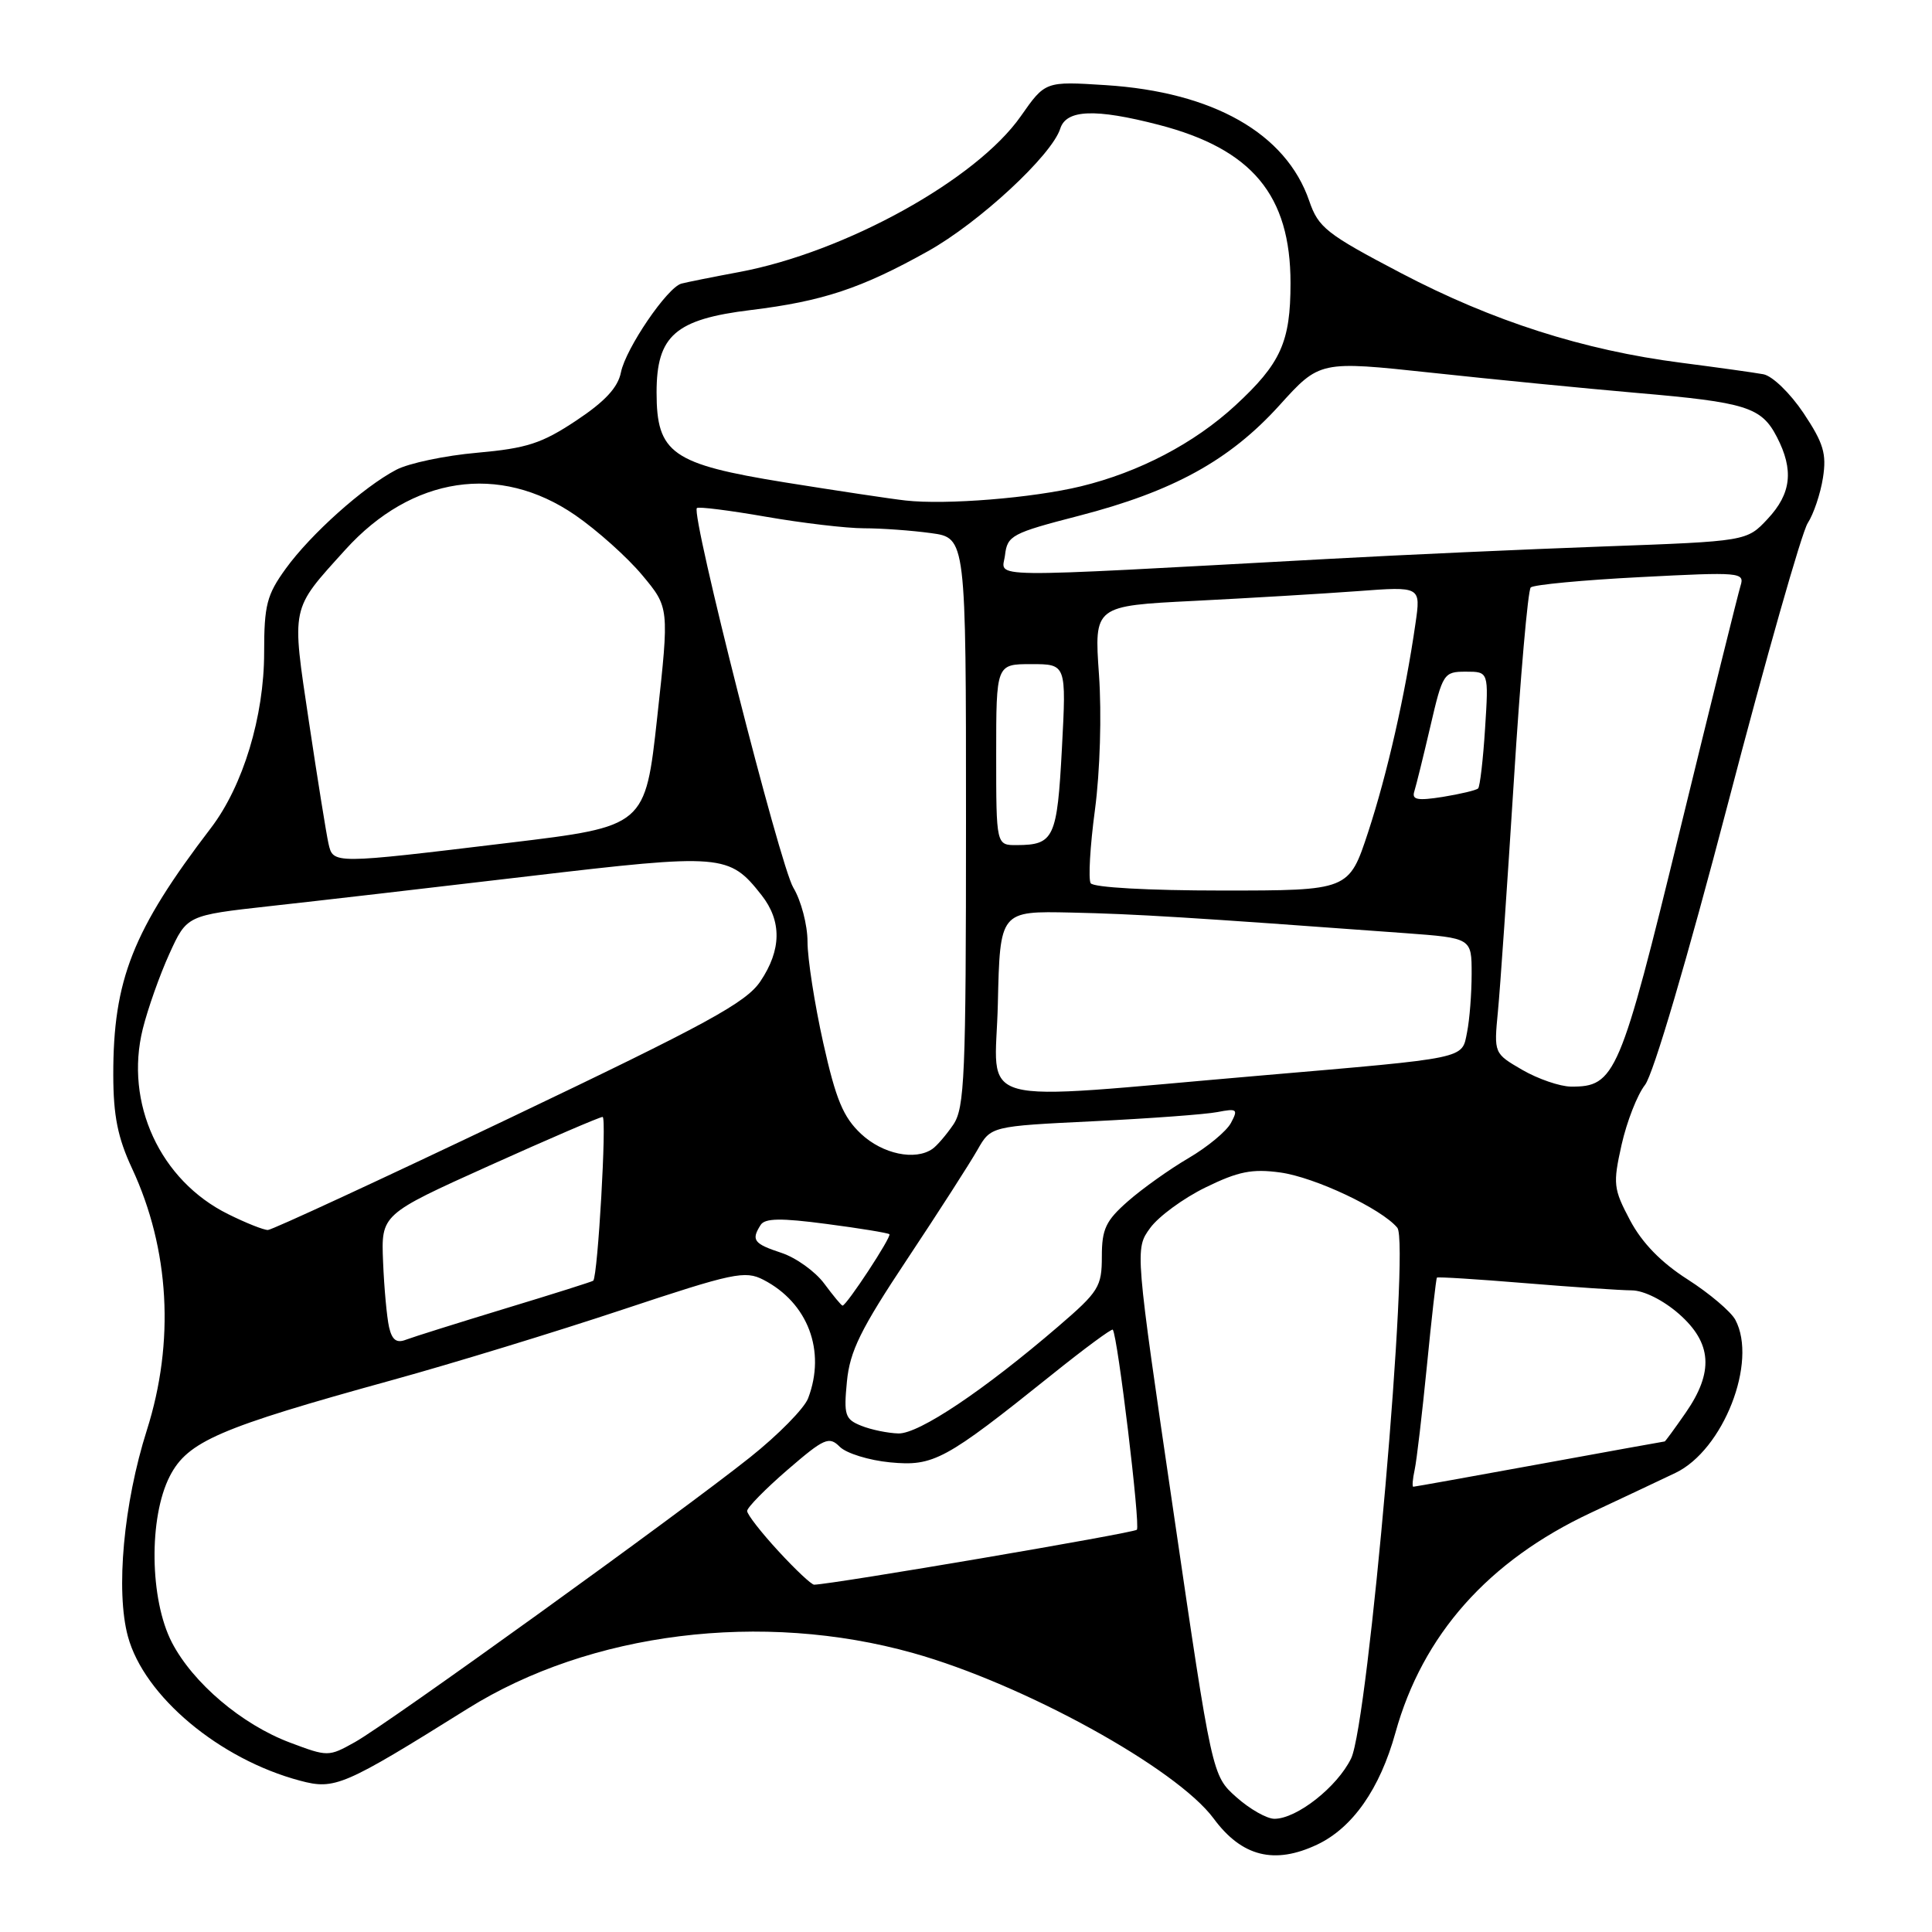 <?xml version="1.0" encoding="UTF-8" standalone="no"?>
<!DOCTYPE svg PUBLIC "-//W3C//DTD SVG 1.1//EN" "http://www.w3.org/Graphics/SVG/1.1/DTD/svg11.dtd" >
<svg xmlns="http://www.w3.org/2000/svg" xmlns:xlink="http://www.w3.org/1999/xlink" version="1.1" viewBox="0 0 256 256">
 <g >
 <path fill="currentColor"
d=" M 174.55 244.41 C 179.24 242.18 182.84 237.03 184.90 229.60 C 188.50 216.62 197.20 206.82 210.80 200.45 C 215.03 198.47 220.07 196.09 222.00 195.17 C 228.35 192.14 232.92 180.45 229.94 174.88 C 229.35 173.79 226.51 171.38 223.62 169.53 C 220.11 167.29 217.59 164.70 216.00 161.71 C 213.78 157.52 213.71 156.88 214.87 151.68 C 215.56 148.62 216.95 145.06 217.97 143.76 C 219.07 142.37 223.58 127.05 228.97 106.45 C 233.99 87.23 238.75 70.52 239.53 69.32 C 240.31 68.12 241.22 65.42 241.55 63.32 C 242.05 60.13 241.63 58.72 238.98 54.74 C 237.21 52.10 234.85 49.81 233.65 49.59 C 232.47 49.37 227.57 48.69 222.78 48.07 C 209.80 46.40 197.80 42.56 185.65 36.19 C 175.75 31.00 174.69 30.16 173.48 26.62 C 170.41 17.68 160.77 12.19 146.50 11.28 C 138.50 10.77 138.50 10.77 135.26 15.40 C 129.38 23.80 112.00 33.42 97.93 36.05 C 94.39 36.71 90.96 37.40 90.29 37.58 C 88.42 38.08 82.92 46.16 82.28 49.33 C 81.88 51.35 80.16 53.20 76.35 55.73 C 71.79 58.76 69.81 59.40 63.24 59.99 C 58.98 60.36 54.15 61.38 52.50 62.25 C 48.14 64.54 41.17 70.78 37.87 75.34 C 35.35 78.82 35.00 80.17 35.00 86.46 C 35.00 94.92 32.21 104.13 27.95 109.71 C 17.58 123.28 14.99 129.84 15.01 142.46 C 15.02 147.84 15.60 150.76 17.50 154.83 C 22.48 165.53 23.17 177.81 19.46 189.50 C 16.38 199.18 15.31 210.82 16.95 216.84 C 19.10 224.76 29.07 233.11 39.76 235.95 C 44.37 237.18 45.51 236.69 61.98 226.40 C 78.19 216.26 100.98 213.42 121.00 219.04 C 135.63 223.14 155.90 234.31 160.82 240.97 C 164.55 246.02 168.87 247.10 174.55 244.41 Z  M 163.82 238.13 C 160.61 235.27 160.61 235.27 155.50 200.38 C 150.38 165.50 150.38 165.50 152.40 162.72 C 153.51 161.19 156.81 158.77 159.74 157.34 C 164.07 155.22 165.91 154.85 169.64 155.36 C 174.22 155.99 183.06 160.16 185.15 162.68 C 186.85 164.72 181.31 228.29 179.03 233.00 C 177.19 236.78 171.83 241.00 168.87 241.00 C 167.86 241.00 165.59 239.71 163.82 238.13 Z  M 38.42 230.90 C 32.04 228.50 25.57 223.01 22.78 217.64 C 19.83 211.95 19.69 201.08 22.50 195.60 C 24.87 190.99 29.02 189.20 52.00 182.86 C 59.98 180.66 73.70 176.46 82.50 173.53 C 97.17 168.65 98.72 168.32 101.16 169.58 C 107.06 172.63 109.47 179.01 107.08 185.28 C 106.58 186.61 103.12 190.13 99.39 193.10 C 90.09 200.51 51.38 228.42 47.03 230.84 C 43.54 232.79 43.44 232.79 38.42 230.90 Z  M 103.13 205.52 C 100.86 203.06 99.00 200.67 99.00 200.21 C 99.00 199.76 101.41 197.30 104.35 194.76 C 109.22 190.56 109.85 190.28 111.28 191.71 C 112.14 192.57 115.14 193.50 117.94 193.77 C 123.71 194.32 125.22 193.50 139.33 182.19 C 143.66 178.71 147.32 176.01 147.45 176.19 C 148.10 177.03 151.13 202.20 150.64 202.70 C 150.19 203.14 110.51 209.90 107.88 209.98 C 107.53 209.99 105.40 207.99 103.13 205.52 Z  M 187.45 194.75 C 187.72 193.51 188.44 187.32 189.07 181.00 C 189.69 174.68 190.29 169.40 190.40 169.29 C 190.50 169.17 195.75 169.50 202.05 170.02 C 208.35 170.54 214.72 170.97 216.22 170.98 C 217.81 170.99 220.39 172.28 222.47 174.10 C 226.85 177.95 227.11 181.79 223.36 187.20 C 221.91 189.29 220.66 191.00 220.58 191.00 C 220.49 191.00 213.03 192.35 204.00 194.00 C 194.97 195.65 187.44 197.00 187.27 197.00 C 187.10 197.00 187.18 195.99 187.45 194.75 Z  M 114.12 188.92 C 111.97 188.06 111.79 187.51 112.22 183.07 C 112.61 179.03 114.03 176.14 120.22 166.83 C 124.36 160.60 128.54 154.09 129.52 152.36 C 131.30 149.23 131.30 149.23 144.90 148.57 C 152.38 148.20 159.78 147.66 161.34 147.35 C 163.92 146.85 164.08 146.98 163.11 148.79 C 162.53 149.89 159.99 151.99 157.48 153.46 C 154.97 154.93 151.36 157.50 149.46 159.17 C 146.52 161.75 146.00 162.85 146.00 166.50 C 146.00 170.50 145.59 171.15 140.25 175.74 C 130.35 184.25 121.76 190.00 119.05 189.94 C 117.65 189.90 115.43 189.45 114.12 188.92 Z  M 51.55 175.84 C 51.26 174.55 50.90 170.67 50.76 167.21 C 50.50 160.92 50.50 160.92 64.83 154.46 C 72.71 150.91 79.47 148.00 79.85 148.00 C 80.42 148.00 79.22 169.03 78.61 169.70 C 78.51 169.81 73.27 171.47 66.96 173.38 C 60.66 175.30 54.73 177.16 53.79 177.52 C 52.54 178.01 51.94 177.55 51.55 175.84 Z  M 109.22 170.09 C 108.04 168.49 105.48 166.65 103.54 166.01 C 99.87 164.80 99.51 164.32 100.79 162.31 C 101.36 161.41 103.48 161.38 109.52 162.18 C 113.91 162.75 117.66 163.37 117.85 163.54 C 118.18 163.85 112.17 173.00 111.64 173.00 C 111.49 173.00 110.41 171.69 109.22 170.09 Z  M 30.23 160.88 C 21.21 156.42 16.48 146.15 18.92 136.33 C 19.58 133.68 21.16 129.20 22.44 126.39 C 24.76 121.29 24.76 121.29 35.73 120.07 C 41.76 119.41 57.23 117.62 70.10 116.10 C 95.74 113.08 96.61 113.15 100.91 118.61 C 103.61 122.05 103.56 125.87 100.75 130.04 C 98.85 132.86 93.70 135.67 67.50 148.17 C 50.45 156.30 36.05 162.97 35.50 162.98 C 34.95 162.99 32.58 162.05 30.23 160.88 Z  M 114.10 150.25 C 111.73 148.03 110.76 145.70 109.08 138.17 C 107.94 133.05 107.00 127.02 107.00 124.79 C 107.00 122.56 106.15 119.33 105.12 117.62 C 103.34 114.69 91.53 68.14 92.34 67.32 C 92.55 67.11 96.67 67.63 101.49 68.47 C 106.32 69.31 112.17 70.00 114.49 70.00 C 116.82 70.00 120.81 70.29 123.36 70.64 C 128.00 71.27 128.00 71.27 128.00 108.91 C 128.00 142.63 127.82 146.81 126.31 149.03 C 125.38 150.39 124.14 151.83 123.56 152.23 C 121.27 153.83 116.95 152.92 114.10 150.25 Z  M 132.22 133.01 C 132.50 120.71 132.50 120.71 141.97 120.92 C 150.50 121.11 157.51 121.54 186.25 123.65 C 195.00 124.30 195.00 124.30 195.00 129.02 C 195.00 131.62 194.73 135.12 194.39 136.80 C 193.68 140.35 194.68 140.14 167.00 142.52 C 127.92 145.87 131.90 146.96 132.22 133.01 Z  M 201.72 141.77 C 197.95 139.58 197.95 139.58 198.48 134.04 C 198.78 130.99 199.72 117.25 200.59 103.50 C 201.45 89.75 202.46 78.20 202.83 77.84 C 203.20 77.48 209.74 76.86 217.36 76.47 C 230.62 75.78 231.19 75.83 230.63 77.62 C 230.31 78.66 226.70 93.21 222.61 109.97 C 214.67 142.54 214.03 144.03 208.14 143.98 C 206.69 143.96 203.80 142.97 201.72 141.77 Z  M 144.52 117.03 C 144.19 116.49 144.44 112.11 145.09 107.28 C 145.76 102.20 145.99 94.66 145.62 89.39 C 144.98 80.28 144.98 80.28 158.24 79.62 C 165.53 79.25 175.27 78.67 179.89 78.33 C 188.27 77.70 188.27 77.70 187.56 82.60 C 186.20 92.06 183.81 102.57 181.29 110.25 C 178.74 118.00 178.74 118.00 161.93 118.00 C 152.13 118.00 144.87 117.59 144.52 117.03 Z  M 43.52 111.75 C 43.24 110.51 42.08 103.28 40.94 95.67 C 38.62 80.12 38.45 80.93 45.76 72.84 C 54.57 63.10 66.18 61.35 76.22 68.26 C 79.12 70.26 83.12 73.84 85.09 76.20 C 88.68 80.50 88.68 80.50 87.09 95.00 C 85.50 109.50 85.50 109.50 67.50 111.67 C 43.96 114.51 44.15 114.51 43.52 111.75 Z  M 132.00 100.00 C 132.00 88.00 132.00 88.00 136.65 88.00 C 141.30 88.00 141.30 88.00 140.71 99.15 C 140.08 111.05 139.66 111.96 134.75 111.98 C 132.00 112.00 132.00 112.00 132.00 100.00 Z  M 187.40 104.88 C 187.64 104.12 188.60 100.24 189.53 96.25 C 191.16 89.22 191.31 89.00 194.24 89.00 C 197.26 89.00 197.26 89.00 196.78 96.52 C 196.52 100.65 196.10 104.23 195.86 104.47 C 195.62 104.71 193.52 105.21 191.19 105.59 C 187.84 106.12 187.05 105.98 187.40 104.88 Z  M 133.17 73.55 C 133.48 70.96 134.08 70.64 142.94 68.35 C 155.44 65.12 162.93 61.00 169.52 53.72 C 174.87 47.80 174.87 47.80 189.69 49.39 C 197.83 50.27 210.06 51.47 216.84 52.06 C 231.40 53.31 233.40 53.94 235.45 57.91 C 237.71 62.28 237.36 65.40 234.23 68.75 C 231.46 71.72 231.46 71.72 212.48 72.41 C 202.04 72.79 185.62 73.53 176.00 74.06 C 129.13 76.61 132.80 76.65 133.17 73.55 Z  M 120.00 66.32 C 118.08 66.11 110.88 65.02 104.00 63.92 C 89.03 61.50 87.00 60.08 87.00 52.00 C 87.00 44.47 89.48 42.30 99.50 41.08 C 108.99 39.92 114.13 38.22 122.95 33.29 C 129.74 29.50 139.36 20.59 140.49 17.04 C 141.29 14.51 145.12 14.36 153.54 16.54 C 165.91 19.75 171.00 25.86 171.00 37.51 C 171.00 45.32 169.72 48.16 163.67 53.74 C 158.23 58.75 150.93 62.57 143.23 64.44 C 136.85 65.99 125.36 66.92 120.00 66.32 Z "/>
</g>
</svg>